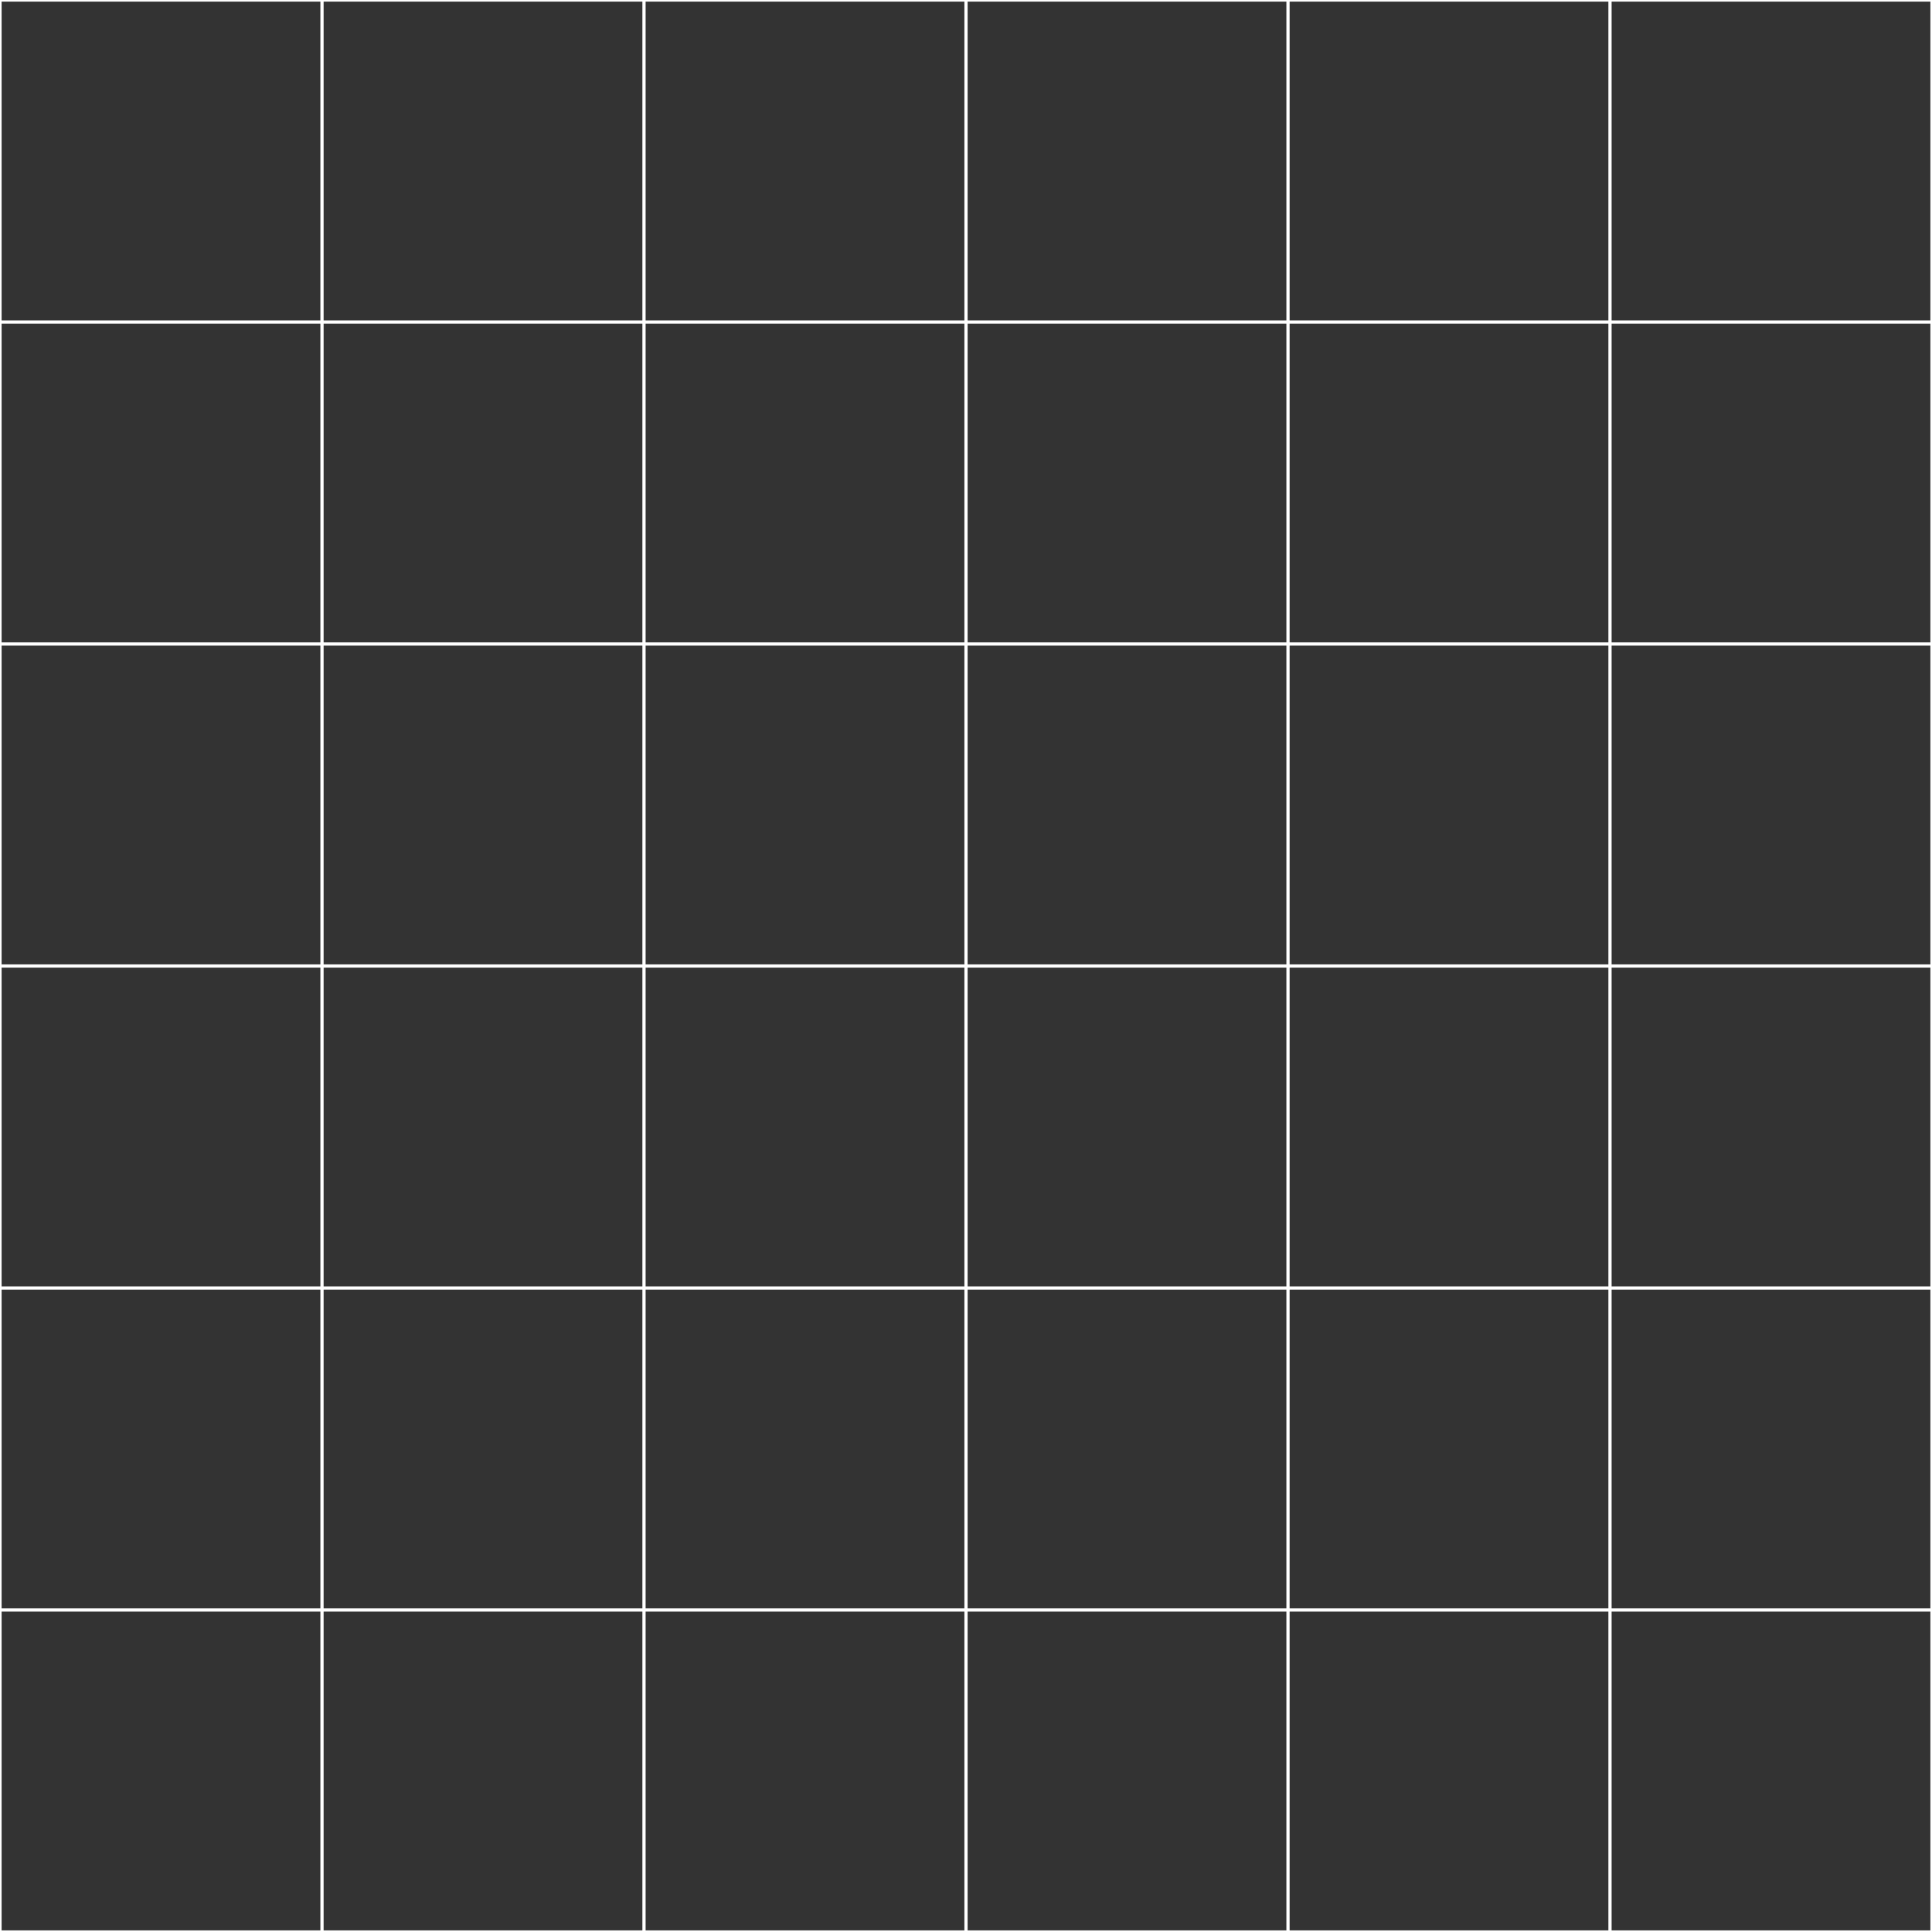 <svg width="600" height="600" viewBox="0 0 600 600" fill="none" xmlns="http://www.w3.org/2000/svg" preserveAspectRatio="none" stroke="white" stroke-width="1">
<rect x="0" y="0" width="600" height="600" fill="#333333" stroke="none"/>
<rect x="0" y="0" width="600" height="600"/>
<line y1="100" x2="600" y2="100"/>
<line y1="200" x2="600" y2="200"/>
<line y1="300" x2="600" y2="300"/>
<line y1="400" x2="600" y2="400"/>
<line y1="500" x2="600" y2="500"/>
<line x1="100" y1="600" x2="100"/>
<line x1="200" y1="600" x2="200"/>
<line x1="300" y1="600" x2="300"/>
<line x1="500" y1="600" x2="500"/>
<line x1="400" y1="600" x2="400"/>
</svg>
